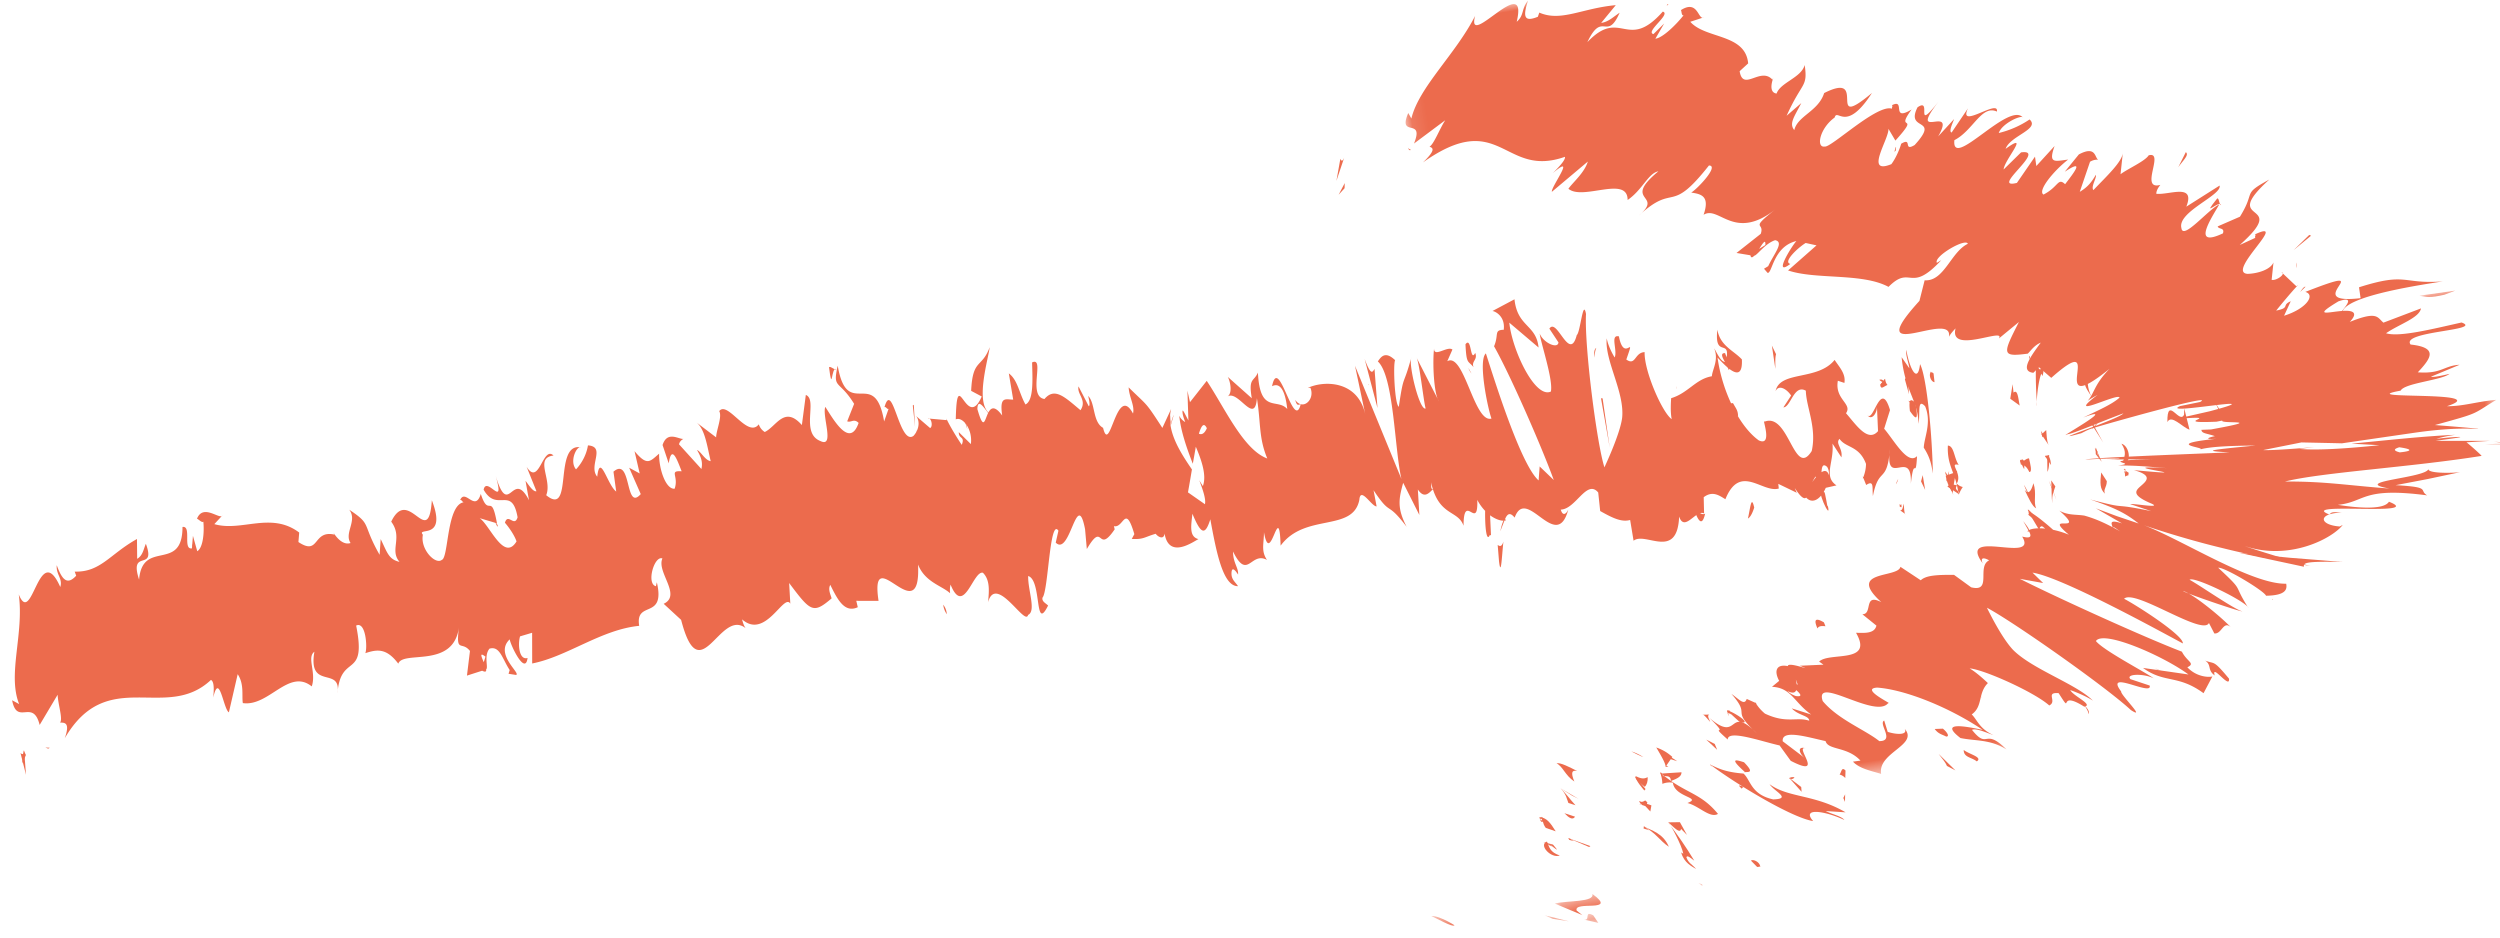 <svg xmlns="http://www.w3.org/2000/svg" xmlns:xlink="http://www.w3.org/1999/xlink" width="160" height="60" viewBox="0 0 160 60">
    <defs>
        <path id="a" d="M.314.251h2.11V6H.315z"/>
        <path id="c" d="M.406.962h1.019V6.35H.405z"/>
        <path id="e" d="M.535.101h1.89V5.49H.535z"/>
        <path id="g" d="M.147.154h.661v5.748H.147z"/>
        <path id="i" d="M.91.298h1.515v5.388H.91z"/>
        <path id="k" d="M.35.043h3.232v1.382H.35z"/>
        <path id="m" d="M0 .105h52.418v66.173H0z"/>
        <path id="o" d="M.48.435h3.234v2.798H.48z"/>
        <path id="q" d="M.095.025h3.233v5.441H.095z"/>
    </defs>
    <g fill="none" fill-rule="evenodd">
        <path fill="#EC6B4D" d="M143.697 27.18c.12-.105.196.911.238 1.088-.25-.196-.264-1.353-.238-1.088M142.155 26.366l.09.404-.45-.966zM138.713 27.013c-.024-1.741.778.184 1.067-.474l.012-.398.337 1.36c-.47-.16-1.165-1.006-1.416-.488M136.009 30.498c-.019-.678-.309-.543.227-.242l-.025.174c-.044-.006-.104.007-.202.068M135.954 30.003c.222.02-.069.58 0 0M134.477 30.236l.36.559c-.005.403-.247.527-.116.8-.333-.287-.325-.688-.244-1.359M134.064 28.665l.181.233c-.006.168-.035.232-.18-.233"/>
        <path fill="#EC6B4D" d="M134.51 29.554l-.382-.489c.003-.285-.065-.84.168.173-.09-.506.035-.025.214.316M135.85 29.61c.112-.394.286-.658-.077-1.215.576.167.65 1.383.078 1.215M138.175 23.608l.152-.528.258.552c-.129-.275-.354.514-.41-.024M131.35 32.198c-.066-.362-.034-.986-.072-1.455l.264.39c-.076.264-.247.524-.191 1.065M131.27 29.766l-.398-.586c.27-.111.363.182.398.586M133.913 27.072l.69 1.25-.792-1.254z"/>
        <path fill="#EC6B4D" d="M131.32 31.182l.29.821-.486-1.235zM130.14 30.923c.225.677-.022 1.201.177 1.61-.235-.094-.499-.667-.737-1.18.217.275.394.173.56-.43"/>
        <path fill="#EC6B4D" d="M129.527 31.02c.11.157.244.443.387.75-.115-.151-.241-.367-.387-.75M131.142 29.128c.007.225.037.81-.108 1.074l-.014-1.042.122-.032z"/>
        <path fill="#EC6B4D" d="M131.142 29.128l-.001.033c-.127.046-.217.077-.257.093l.258-.126"/>
        <path fill="#EC6B4D" d="M130.916 29.251l-.031.008c0-.101.001-.137.031-.008M133.879 25.421c-.24-.42-.687-.844-.397-1.574.201.526.035.942.397 1.574M130.654 27.801l.303-.28c.03.273.022.677.15.951l-.453-.671z"/>
        <path fill="#EC6B4D" d="M130.618 27.574l.205.305-.111.103zM129.877 30.21c-.205-.427-.368-.443-.556-.489.164-.229.345-.366.535-.389.07.32.232.886.02.877M129.326 29.545l-.041-.055c.009-.087.02-.118.041.055M124.514 30.368l.002-.19.032.178-.034.012z"/>
        <path fill="#EC6B4D" d="M129.325 29.486c.116-.218.236.021.36.329-.119-.09-.242-.142-.364-.132-.033-.146-.048-.241.004-.197M124.572 30.738c.047-.223.104-.419.171-.597-.029.336-.106.862-.17.597"/>
        <path fill="#EC6B4D" d="M129.292 29.42l.027.043c-.017.228-.024.118-.027-.042"/>
        <path fill="#EC6B4D" d="M129.55 30.025c-.094-.139-.186-.383-.276-.601.1.07.194.169.285.311 0 .076-.006.188-.01.29M122.006 22.392c.194 1.183.73 2.23.877.911.449.849.79 4.784.818 7.003-.081-.514-.151-.997-.58-1.653.024-.662.521-1.611.088-2.65-.526-.555-.302.468-.424 1.121-.029-1.504-.866-2.078-1.081-4.264l.496.715c-.041-.341-.257-.859-.194-1.183M125.11 30.083l.154.1c-.135.185-.193.584-.294 1.353a2.704 2.704 0 0 1-.444-1.092l.651-.227-.067-.134z"/>
        <path fill="#EC6B4D" d="M125.246 31.062c-.246-1.013-.632-1.403-.583-2.545.408.017.395.821.696 1.235-.68-.165.26.546-.126 1.192a.72.72 0 0 0 .386.224c-.099.14-.19.31-.269.514l.006-.066.004.003-.003-.016c.01-.131.01-.213-.014-.131l-.016-.02a45.94 45.94 0 0 0-.08-.384c-.16.237.007.272.08.384l.03.15v.014l-.72-.474c.115-.16.289-.156.609-.08M129.918 22.775c-.008.093.004.17.012.244-.062-.122-.088-.206-.012-.244M130.306 23.143c.07.153.172.61.307.472.087-.363-.074-.552-.118-.931.131.292.432.783.219 1.381l-.066-.15c-.207.43-.346 1.909-.28 2.062-.064-1.046-.097-1.794-.062-2.834M129.262 25.956l-.606-.438.153-.93.057.54c.277-.253.302.42.396.828"/>
        <path fill="#EC6B4D" d="M124.786 30.6l.221 1.084-.523-1.502zM123.054 30.409l.156.947-.263-.547zM58.794 27.768l-.198-.243a.83.83 0 0 1 .198.243M61.815 27.015l.1.462c-.092-.25-.145-.436-.1-.462M96.218 34.66c-.1.919-.15 2.334-.281 1.262l-.085-1.05c.189.16.296.028.366-.213M75.37 30.102l.02-.327c.109.35.212.67.306.973-.101-.204-.21-.419-.325-.646M75.125 26.543l-.204.717c.033-.244.096-.484.204-.717M47.506 28.731l-.34-1.033c.289-.036.239.516.34 1.033M112.27 32.486c-.141.435-.274.63-.404.7.152-.634.215-1.557.404-.7M60.597 39.313a1.347 1.347 0 0 1-.231-.612c.127.163.213.353.23.612M108.556 32.954l.07-.26c.169.153.335.271.503.179-.111.473-.273.776-.573.08M12.349 34.861c-.012.048-.021.072-.035.13-.022-.14-.001-.15.035-.13M2.886 47.805c.075.057.18.043.286.046-.044.076-.125.08-.286-.046M121.544 32.285c.158.047.04.111 0 0M120.664 26.398a2.08 2.08 0 0 1-.132-.5c.05.251.091.408.132.5M107.288 24.86l-.013.005c.016-.209.013-.169.013-.005M121.486 30.657a1.116 1.116 0 0 1-.146.338c.019-.085.064-.194.146-.338"/>
        <path fill="#EC6B4D" d="M121.56 32.384c.05-.054.081-.085.115-.12.043.17.041.282-.115.12M116.518 31.552c.085.003.158-.058.223-.143a.346.346 0 0 0-.01.172.855.855 0 0 0-.213-.029M31.854 33.615c-.004.033-.01.057-.016.104-.213-.412-.138-.351.016-.104M87.594 24.568l.024.049-.016.039zM87.335 22.973c.387 1.036.494.886.634.634l.191 2.508-.825-3.142z"/>
        <path fill="#EC6B4D" d="M30.96 42.38l.11-.354c-.404-.313-.26.002-.11.355m85.977-12.498c.104.167.122.343.114.524-.101-.31-.283-.307-.473-.187.014-.343.084-.588.359-.337m-.723.67l-.026-.06c-.319.553-.207.338.026.06m-38.976-3.146c-.189-.401-.355-.163-.508.35.174.08.355.004.508-.35m-13.995-.981c-.21-.243-.677-1.013-.69-.243.408 1.425.456.707.69.243m-9.023.539l.444-1.119c-.964-1.573-1.397-.913-1.05-2.443.606 3.562 2.365.013 2.97 3.571l.285-.81c-.107.05-.156-.158-.262-.105.514-1.826.943 2.496 1.856 1.838.303-.325.465-.881.17-1.269l.893.767c.212-.106.064-.714-.144-.613l1.206.107-.022-.104c.247.535.75 1.342.987 1.685.224-.56-.202-.356-.191-.813l.773.764c.129-.965-.543-1.78-.965-1.58.078-3.66.666.816 1.661-1.466l-.677-.36c.096-2.09.682-1.425 1.185-2.793-.07.686-.913 3.393-.08 4.176.157-.298.396-.468.881.194-.185-1.27.23-1.016.705-1.016l-.281-1.678c.571.412.66 1.273 1.066 1.988.529-.252.455-1.572.424-2.69.85-.404-.312 2.18.793 2.34.647-.76 1.27-.152 2.305.718.433-.657-.244-1.013-.126-1.523L69.68 26c.107-.049.011-.453-.037-.661.464.461.28 1.675.954 2.042.441 1.828.855-2.903 1.916-.914.119-.503-.24-1.017-.28-1.675 1.241 1.221 1.039.866 2.158 2.594l.563-1.216c-.344 1.347.554 2.737 1.329 3.874a91.387 91.387 0 0 1-.253 1.468l1.085.758c.074-.292-.104-.856-.363-1.536.078.131.16.258.232.376.248-.67-.068-1.615-.452-2.52-.059.35-.126.72-.192 1.09-.386-.984-.768-2.082-.868-3.075a.902.902 0 0 0 .382.406c-.104-.267-.18-.51-.175-.683.007-.18.158.176.379.583l-.063-1.91.164.738 1.072-1.365c1.164 1.75 2.348 4.412 3.876 4.97-.554-1.322-.407-2.236-.664-3.86-.135 1.783-1.2-.567-1.884-.104.353-.242.16-1.005.02-1.259l1.536 1.368c-.226-1.328.133-1.04.392-1.645.126 2.672 1.23 1.604 1.877 2.334-.094-.893-.354-1.775-.972-1.461.424-2.095 1.38 2.95 1.832 1.16-.161.003-.226.15-.353-.29.486.731 1.294-.028.973-.77l-.16.007c1.004-.472 3.195-.506 3.676 1.707-.06-.284-.564-2.67-.66-3.118l2.972 7.242c-.446-1.896-.477-6.571-1.51-7.524.212-.31.477-.678 1.104-.081-.135.301-.025 2.842.238 2.984.329-2.238.277-1.21.799-3.156-.195.451.526 3.423.918 3.264-.132-.442-.399-2.98-.591-3.272l1.435 2.805c-.328-.494-.41-2.498-.304-3.369-.02.596.863-.187 1.174.066l-.33.748c1.076-.619 1.723 3.994 2.83 3.668-.225-.592-.88-3.711-.359-4.17.48 1.474 2.212 7.114 3.375 8.129l.067-.894.904.869c-.803-2.206-2.825-6.806-3.823-8.56.324-.752-.03-1.04.62-1.057.106-.846-.526-1.18-.722-1.2l1.41-.75c.188 1.783 1.39 1.603 1.542 3.086l-1.874-1.59c.187 1.775 1.655 4.88 2.66 4.409.164-.744-.65-3.117-.714-3.713.224.589 1.163 1.014 1.201.567l-.582-.88c.49-.753 1.288 2.204 1.754.407.227-.147.4-2.389.59-1.346-.108 2.081.7 8.338 1.18 9.816.064-.15.994-2.12 1.132-3.162.177-1.643-1.131-3.682-.985-5.095.087.482.39 1.044.507 1.223.2-.452-.313-1.483.271-1.35.345 1.783 1.103-.318.475 1.483.61.43.523-.456 1.172-.473-.041 1.191 1.122 3.86 1.733 4.29-.092-.451-.054-1.064-.035-1.343 1.09-.327 1.573-1.233 2.605-1.403.033-.45.46-1.05.144-1.792.193.296.411.886.74.88.402-1.643-.748-.136-.532-2.069.18 1.038 1.022 1.317 1.569 1.901.08 1.631-1.012.466-1.558-.119.305 2.223 1.422 4.433 2.64 5.303.933.426.175-1.492.368-1.196 1.56-.628 1.897 3.676 3.02 1.876.337-1.497-.358-2.822-.376-3.86-.773-.434-.954 1.056-1.438 1.068l.496-.757c-.288-.435-.803-.724-.998-.276.273-1.34 2.693-.65 3.782-2.006.284.443.729.878.625 1.473l-.419-.139c-.212 1.197.953 1.472.522 2.078.637.725 1.397 1.9 2.05 1.147l-.072-1.636c.044.474-.358 1.033-.634.57.403.673.853-2.349 1.473-.283l-.375 1.194c.633.736 1.511 2.359 2.104 1.755-.09 1.637-.177-.162-.397 1.771.097-2.38-1.668.343-1.339-2.192-.194 2.234-.707 1.038-1.088 2.975-.054-.533.089-1.051-.43-.707-.06-.148-.138-.34-.182-.452l-.034.045.02-.068c-.032-.074-.035-.091.012-.023.1-.253.17-.548.173-.853-.438-1.183-1.309-1.017-1.694-1.602-.292.298.219.59.12 1.184l-.573-.882c.116 1.19-.607 2.095.257 2.676l-.685.155c-.318.725-.847 1.07-1.257.623-.296.305-1.007-1.187-.596-.304l-1.186-.573.031.3c-1.052.306-2.48-1.635-3.417.685-.4-.246-.824-.556-1.388-.129l.024 1.04c-.51-.288-1.25 1.232-1.596.196-.116 2.829-2.168.94-2.916 1.55l-.22-1.33c-.555.16-1.144-.138-1.917-.572l-.126-1.186c-.739-.88-1.432 1.07-2.398 1.095.127.442.353.288.484-.009-.756 2.837-2.68-1.574-3.434.522-.317-.39-.483-.217-.62.106 0 0 .046.021.072.053a.205.205 0 0 1-.105.03c-.085.223-.186.475-.267.686.066-.305.136-.557.21-.68-.202.007-.526-.096-.863-.344l.058 1.283c-.023-.01-.043-.008-.072-.025-.221.513-.32-.566-.302-1.542a2.959 2.959 0 0 1-.502-.702c.063 2.078-.873-.573-.88 1.657-.352-1.035-1.599-.576-2.08-2.79.03.294-.034.444.127.44-.29.304-.582.609-.972.025l.097 1.632-1.035-2.058c-.293 1.048-.392 1.645.222 2.818-1.325-1.746-.954-.588-2.119-2.342l.196 1.035c-.323.008-1.037-1.307-1.105-.417-.42 2.087-3.481.81-5.039 2.93-.093-3.122-.649 1.502-1.065-.861-.003.74-.198 1.187.192 1.774-1.04-.57-1.233 1.366-2.172-.538.003.742.357 1.03.323 1.474-.097-.146-.385-.585-.419-.139-.033.447.224.59.416.882-.966.024-1.39-2.195-1.773-4.28-.337 1.065-.599.963-1.147-.357-.07.707-.242 1.47.388 1.625-.32.151-1.888 1.318-2.17-.36-.044.445-.448.197-.565.018-.734.213-.776.374-1.534.33l.165-.307c-.59-1.984-.677-.36-1.307-.51l.048.203c-1.138 1.67-.686-.612-1.782 1.262l-.113-1.27c-.525-2.695-.949 1.78-1.877.86l.172-.762c-.56-.863-.644 3.874-1.018 4.278-.06.25.202.355.357.51-.883 1.773-.389-1.632-1.275-1.89-.022.915.527 2.238-.007 2.491-.171.763-2.047-2.647-2.56-.818.069-.714.133-1.428-.33-1.882-.63-.155-1.22 2.842-2.07.759-.048.197-.05.38-.028.553-.536-.49-1.609-.707-2.054-1.839.22 4.423-3.127-1.69-2.527 2.328l-1.425-.004.096.408c-.854.4-1.307-.514-1.76-1.43-.166.303.037.658.085.866-1.181 1.006-1.34.855-2.717-.984l.074 1.324c-.405-.715-1.587 2.33-3.086 1.002.034.145.1.397.225.564-1.653-1.314-2.923 4.141-4.127-.531l-1.117-1.029c1.175-.552-.474-2.035-.08-2.902-.522-.204-1.046 1.623-.417 1.778l.06-.253c.57 2.447-1.4 1.108-1.13 2.788-2.434.238-4.597 1.966-6.848 2.409l-.004-1.966-.772.23c-.148.479-.073 1.547.48 1.384-.143 1.136-1.072-.774-1.143-1.193-.998.944.737 2.184.408 2.279l-.482-.075.072-.24c-.481-.732-.628-1.563-1.291-1.368-.378.45-.057 1.222-.214 1.322.016.134-.03.206-.256.09l-.973.313.193-1.578c-.541-.685-.926.215-.698-1.576-.315 2.756-3.586 1.505-3.889 2.39-.767-1.02-1.37-.914-2.11-.672.145-.342.033-2.068-.587-1.766.7 3.496-.997 1.705-1.193 4.324.255-1.752-1.912-.146-1.479-2.651-.505.367.137 1.327-.17 2.22-1.47-1.182-2.74 1.309-4.41 1.068-.08-.462.1-1.208-.33-1.85l-.563 2.44c-.347-.182-.616-2.638-1-.947.035-.4.085-1.008-.148-1.126-2.878 2.71-6.624-.953-9.356 3.733.338-.962.038-1.011-.3-1 .19-.246-.13-1.147-.157-1.785l-1.15 1.934c-.428-1.72-1.448.075-1.762-1.58l.45.244c-.765-1.9.326-4.498-.026-7.02.869 2.16 1.284-3.547 2.658-.474.17-.544-.281-.788-.226-1.393.38 1.053.718 1.236 1.244.672l-.094-.262c1.66.043 2.239-1.115 3.984-2.088l.013 1.269c.372-.22.406-.628.557-.964.676 1.834-1.097.26-.435 2.294.221-2.62 2.775-.429 2.779-3.369.605-.1-.002 1.472.603 1.37l.065-.804.276.986c.378-.221.458-1.228.39-1.892-.085.092-.295-.147-.406-.19.4-.994 1.488.112 1.63-.216l-.521.564c1.739.507 3.63-.82 5.432.539l-.05.607c1.366.914.898-.788 2.303-.476l-.068-.133c.348.548.742.794 1.103.673-.43-.643.457-1.433-.087-2.133 1.48.979.777.825 1.944 2.887l.07-1.006c.415.843.504 1.302 1.206 1.457-.662-.757.23-1.551-.532-2.572 1.12-2.345 2.38 1.852 2.6-1.37 1.013 2.61-1.012 1.682-.574 2.208-.181.93.809 1.943 1.214 1.606.44-.127.295-3.574 1.43-3.69-.11.032-.147-.17-.258-.142.33-.752.958.81 1.321-.388.519 1.593.664-.192 1.034 1.881l-1.106-.33c.662.458 1.551 2.815 2.359 1.489-.138-.41-.5-.919-.743-1.196.198-.66.604.324.811-.348-.37-2.076-1.326-.27-2.173-1.766.187-.927 1.4 1.332.773-.88.852 2.809 1.06-.526 2.13 1.555l-.223-1.243c.148.178.48.732.7.665l-.628-1.56c.81 1.29 1.027-1.39 1.721-.724-1.249.148-.068 1.547-.468 2.54 1.767 1.443.426-3.402 2.227-3.063-.257-.138-.768.883-.32 1.408.291-.305.654-.85.764-1.535 1.172.087.004 1.31.594 2.005.178-1.578.649.536 1.215.95l-.176-1.272c1.181-1.01.72 2.595 1.746 1.435l-.742-1.688.674.367-.33-1.426c.816.973.98.663 1.574.16-.027.92.41 2.293.992 2.244.283-.813-.39-1.173.449-1.116-.298-.764-.64-1.732-.826-.508-.137-.402-.26-.777-.395-1.172.301-.934 1.033-.36 1.33-.394-.109.068-.23.155-.278.346l1.434 1.582c.118-.507-.085-.866-.281-1.219.255.1.506.66.875.716-.24-1.021-.373-2.088-.939-2.5l1.287.977c.01-.461.401-1.32.198-1.68.536-.698 1.82 1.773 2.533.845a.902.902 0 0 0 .381.492c.743-.347 1.25-1.72 2.376-.444l.253-1.928c.784.306-.37 2.438.932 2.95.939.461.091-1.626.316-2.186.554.867 1.567 2.652 2.13 1.027-.31-.307-.47-.001-.732-.103"/>
        <path fill="#EC6B4D" d="M74.893 26.58c-.002.2.023.415.048.634a1.028 1.028 0 0 1-.048-.634M47.23 27.891l-.015.015-.049-.208zM102.165 22.26c-.079.183-.106.404-.113.627-.045-.28-.035-.528.113-.626M121.965 32.915l-.362-.257c.163.037.18-.225.235-.42.03.274.025.674.127.677M123.58 23.779c.067.133.102 0 .17.137l.06.543c-.205-.01-.405-.423-.23-.68M122.234 26.307c-.11-.978.138-.677.388-.526 0 0-.028-.01-.042.006.257 1.354-.044.937-.346.52"/>
        <path fill="#EC6B4D" d="M122.13 25.645c.074.038.148.052.211-.004.103.544-.068.126-.212.004M116.729 31.518c.072-.267.241 1.235.246.831.295 1.22-.923-1.402-.246-.831M122.087 24.015l.087 1.214-.261-.95zM120.332 24.627l.312-.383c.026.202.086.314.154.394-.214.074-.426.346-.466-.01"/>
        <path fill="#EC6B4D" d="M120.28 24.307c.112-.037.225-.03.317.16a.447.447 0 0 1-.317-.16"/>
        <path fill="#EC6B4D" d="M120.647 24.243l-.073.267-.242.124zM111.235 26.653l-.442-.287c-.1-.406-.028-.673.142-.533.135.277.304.414.3.82M113.667 22.668c-.069.266-.04.533-.044.94l-.223-1.49.267.55zM110.638 23.684c-.097-.407-.741-1.107-.23-1.083.1.403.545.693.23 1.083M102.464 25.487l.102.009.46 3.175zM93.79 22.036c.399-.545.29 1.204.624.55.18.448-.272.532-.103.919-.353-.45-.459-.15-.52-1.469M93.975 23.558c.06.089.123.2.199.348a1.47 1.47 0 0 1-.2-.348M1.659 48.32l-.24.549.094-.847z"/>
        <path fill="#EC6B4D" d="M1.545 48.017l.118 1.57-.351-1.392c.075.06.225.18.233-.178M64.969 24.878l.078.371c.016.413-.05.453-.18.536l.102-.907zM58.418 25.949l.065-.043.082 1.427zM53.057 23.499c.131-.08.341.211.472.128-.34-.208-.249 1.634-.472-.128"/>
        <g transform="scale(1 -1) rotate(-81 11.49 -82.626)">
            <mask id="b" fill="#fff">
                <use xlink:href="#a"/>
            </mask>
            <path fill="#EC6B4D" d="M1.132 1.608C1.277 1.51.446.475.314.25c.052.563 1.031 1.638.818 1.357" mask="url(#b)"/>
        </g>
        <g transform="scale(1 -1) rotate(-81 14.776 -86.445)">
            <mask id="d" fill="#fff">
                <use xlink:href="#c"/>
            </mask>
            <path fill="#EC6B4D" d="M.713 1.436L.406.962l.624 1.47z" mask="url(#d)"/>
        </g>
        <g transform="scale(1 -1) rotate(-81 16.222 -86.668)">
            <mask id="f" fill="#fff">
                <use xlink:href="#e"/>
            </mask>
            <path fill="#EC6B4D" d="M.535 2.575c1.484 1.487.2-1.288.896-1.159l.346.318L.765.101c-.078.825.33 2.538-.23 2.474" mask="url(#f)"/>
        </g>
        <path fill="#EC6B4D" d="M98.67 52.275c.438.513.588.237-.03.322a5.325 5.325 0 0 1-.09-.153c.04-.019.081-.065.12-.17M98.721 52.487c-.191.116-.306-.488 0 0"/>
        <path fill="#EC6B4D" d="M99.567 53.206l-.637-.22c-.247-.317-.127-.552-.404-.689.446.025.69.343 1.041.91M100.727 53.83l-.29-.074c-.1-.135-.114-.202.29.075M98.78 53.894l.61.159c.173.221.575.612-.241-.037.387.338-.014.038-.37-.122"/>
        <path fill="#EC6B4D" d="M99.006 53.858c.157.371.183.678.82.895-.563.21-1.386-.687-.82-.895"/>
        <g transform="scale(1 -1) rotate(-81 16.36 -88.422)">
            <mask id="h" fill="#fff">
                <use xlink:href="#g"/>
            </mask>
            <path fill="#EC6B4D" d="M.283.804l.523.24-.355-.89C.625.597-.157.24.283.804" mask="url(#h)"/>
        </g>
        <path fill="#EC6B4D" d="M99.87 50.448c.278.244.639.747.962 1.088l-.456-.147c-.102-.249-.124-.553-.506-.941M100.123 52.045l.68.222c-.148.243-.4.074-.68-.222M101.703 54.207l-1.327-.566 1.41.51zM100.609 50.917l-.739-.47 1.151.676zM100.758 50.017c-.6-.4-.728-.958-1.14-1.165.248-.062.816.234 1.325.497-.344-.09-.426.097-.185.668M105.178 48.452c-.186-.056-.468-.204-.77-.36.183.047.419.147.77.36M105.239 50.593c-.142-.171-.529-.607-.579-.904l.655.81-.076.094zM104.964 51.507l-.02-.026c.074-.113.127-.19.151-.224-.018.03-.056.104-.13.25M104.917 51.308l.018-.026c.066.082.083.108-.018.026M105.166 52.883c.547.273 1.271.44 1.641 1.31-.607-.4-.816-.895-1.641-1.31"/>
        <path fill="#EC6B4D" d="M105.69 51.543l-.068.393c-.192-.195-.435-.513-.709-.65l.777.257zM105.54 53.137l-.352-.114.023-.148zM104.707 49.682c.427.214.567.133.746.058.01.274-.054.487-.188.616-.252-.209-.73-.559-.558-.674"/>
        <path fill="#EC6B4D" d="M104.913 51.286l.065.019c.048.074.06.105-.065-.02M109.472 48.927l.116.152-.134-.123z"/>
        <path fill="#EC6B4D" d="M105.41 51.38c.04.24-.204.121-.49-.046.151-.001.28-.031.373-.108.116.093.185.157.116.155M106.34 49.47c.102.203.173.388.232.57-.185-.28-.445-.739-.231-.57M104.775 49.818l-.049-.019c-.124-.186-.052-.106.05.019"/>
        <path fill="#EC6B4D" d="M104.913 51.286c.159.05.384.191.59.31a1.179 1.179 0 0 1-.42-.079c-.044-.058-.108-.15-.17-.231M118.04 52.48c-1.194-.573-2.79-.826-1.997.069-1.314-.193-4.848-2.305-6.593-3.618.522.25.987.488 2.134.577.47.418.465 1.337 1.901 1.654 1.205-.041.085-.492-.232-.973 1.2.882 2.873.636 4.865 1.8l-1.272-.082c.316.175 1.035.334 1.193.573M106.78 49.065l-.18.013c-.01-.225-.205-.57-.596-1.238.496.173.785.39 1.025.603l-.383.555.135.067zM106.944 49.982c1.214.828 2.036.923 3.007 2.108-.508.306-1.22-.517-1.957-.697.972-.363-.813-.348-.93-1.302a1.264 1.264 0 0 0-.672.076 2.587 2.587 0 0 0-.135-.73l.05.072h-.004l.017.015c.106.14.177.219.133.124l.04.006.445.325c-.023-.366-.254-.27-.445-.325l-.173-.13-.012-.015 1.306-.084c.005.255-.215.383-.67.557"/>
        <g transform="scale(1 -1) rotate(-81 21.54 -91.209)">
            <mask id="j" fill="#fff">
                <use xlink:href="#i"/>
            </mask>
            <path fill="#EC6B4D" d="M1.114.513C1.03.448.972.373.911.298c.077.183.136.29.203.215" mask="url(#j)"/>
        </g>
        <path fill="#EC6B4D" d="M108.434 55.083c-.141-.089-.48-.423-.503-.203.142.38.373.436.624.74-.269-.17-.782-.392-.96-1.066l.137.086c-.089-.521-.83-1.92-.97-2.01.65.875 1.105 1.513 1.672 2.453"/>
        <path fill="#EC6B4D" d="M106.763 52.63l.75-.011.454.818-.379-.388c-.064.357-.499-.154-.825-.42M106.845 48.564l-.841-.724 1.337.878zM109.9 47.989l-.703-.655.545.277zM146.971 17.154l-.003-.353a.7.7 0 0 1 .003.353M147.551 18.355l-.337.331c.142-.218.266-.366.337-.331M130.592 34.064c-.458-.805-1.24-1.98-.512-1.183l.68.802c-.245-.023-.252.145-.168.38M150.066 29.44c.124.016.26.03.394.049l-1.52.093c.353-.042.728-.092 1.126-.142"/>
        <g transform="scale(1 -1) rotate(-81 63.415 -107.334)">
            <mask id="l" fill="#fff">
                <use xlink:href="#k"/>
            </mask>
            <path fill="#EC6B4D" d="M.737.95L.35.043C.453.43.575.74.737.95" mask="url(#l)"/>
        </g>
        <path fill="#EC6B4D" d="M139.404 10.713l.488-.975c.235.183-.193.538-.488.975M116.847 43.654c-.15-.428-.157-.656-.096-.79.258.594.76 1.366.096.79M133.877 27.48c.106-.157.243-.323.413-.487a1.83 1.83 0 0 1-.413.487M116.73 39.83c.043.105.065.16.098.25-.226-.026-.433-.026-.51.144-.192-.442-.241-.777.412-.393M106.773.28c-.038.032-.058.052-.104.089.058-.13.082-.125.104-.089M90.102 9.44c.032.08.119.11.193.147-.063.056-.126.03-.193-.146M110.64 45.5c-.155.053-.099-.067 0 0M114.24 48.172c.108.061.23.15.407.318a2.94 2.94 0 0 0-.407-.318M126.762 44.562l.008-.011c.113.175.091.142-.008.01"/>
        <path fill="#EC6B4D" d="M110.633 45.833a1.12 1.12 0 0 1-.088-.35c.038.077.069.19.088.35"/>
        <path fill="#EC6B4D" d="M110.692 45.485l-.02.16c-.14-.109-.205-.196.02-.16"/>
        <path fill="#EC6B4D" d="M110.739 45.453c-.071.047-.093.136-.093.24a.33.33 0 0 0-.094-.138c.043-.017.1-.046.187-.102M121.324 9.647c-.027.02-.044.037-.081.069.111-.453.126-.358.08-.069M145.482 38.382l-.06-.013-.008-.045.068.058zM149.951 35.969c-2.533-.064-2.518.07-2.5.302l-4.14-.887 3.268.315c1.69.134 3.372.27 3.372.27"/>
        <g transform="scale(1 -1) rotate(-81 43.565 -52.737)">
            <mask id="n" fill="#fff">
                <use xlink:href="#m"/>
            </mask>
            <path fill="#EC6B4D" d="M18.007 21.193l-.183.429c-.417.096-.131-.148.183-.429m28.634-2.156a1.464 1.464 0 0 0-.407-.49c.235.321.183.485.035.571.286.24.507.352.372-.081m-.741.168l.041.066c-.538-.112-.331-.056-.041-.066M37.284 59.65c.051.928-.107.74-.328.02.048-.356.145-.438.328-.02m-9.516-2.228c-.231.22-.849 1.025-.645-.138.748-1.835.565-.744.645.138m-6.592-7.02l-.39 1.504c-1.493 1.295-1.369.306-2.055 2.228 2.442-3.732 1.424 1.239 3.842-2.524l-.303 1.076c-.031-.112-.18.102-.214-.016-.707 2.417 2.11-2.248 2.421-.846.08.632-.038 1.484-.465 1.744l1.083-.29c.124.295-.252 1.004-.387.698l1.038.8-.062.122c.414-.54 1.104-1.315 1.4-1.641-.037.943-.282.367-.444 1.014l.848-.566c-.22 1.5-1.01 2.208-1.293 1.58-1.18 5.35.78-.682.948 3.432l-.703.01c-.49 3.222.248 2.723.465 5.348.007-1.223-.069-6.056.866-6.607.052.571.228 1.025.766.326-.428 1.866-.014 1.78.383 2.121l-.525 2.519c.59-.204.787-1.565 1.221-2.458.394.786.197 2.978.076 4.88.738 1.34-.072-3.957.883-3.442.476 1.744 1.07 1.152 1.828.179.352 1.478-.162 1.713-.058 2.717l.469-1.932c.082.158.03.856.003 1.208.331-.576.131-2.942.573-3.263.086-3.299.927 6.037 1.448 2.768.173 1.071.004 1.897.09 3.187.704-1.728.642-1.106.98-4.135-.018-.076.7 2.947.682 2.682-.286-1.25-.382-2.758-.4-4.048-.02-1.606-.041-3.222-.058-4.69-.204-1.112-.376-2.08-.462-2.55l.1-2.503c.1.484.213 1.708.324 3.263-.01-.332-.024-.653-.035-.954.27 1.035.459 3.024.566 5.089l-.376-1.75c.135 2.224.255 4.722.48 6.654-.01-.454.017-.912.062-1.234.03.617.062 1.153.113 1.459.052.32.028-.53.01-1.54l.546 3.456-.145-1.519c-.017.026.993.857 1.01.826.007-4.609-.562-10.288-.348-12.68.4 2.585.848 3.82 1.493 6.542-.858-2.514-.296 2.406-.848 2.65.269-.096.49 1.367.517 1.964l.11-2.131.066-2.07c.493 2.289.535 1.381.96 1.891-1.205-4.068-.198-3.936-.294-5.74.428 1.325.776 2.865.314 3.262 1.32 2.254-.928-5.802.203-3.91-.069.194-.176.076.01.816-.2-1.54.556-1.57.86-.26l-.073.204c.728-.75 1.77-3.697.362-6.399.197.321 1.666 3.32 1.914 3.946 0 0-.924-2.824-1.993-5.338-1.052-2.549-2.252-4.787-2.252-4.787 1.259 2.213 4.842 6.245 5.122 8.412.327.005.748-.076.558-1.397-.307-.046-2.231-2.33-2.249-2.743 1.877 1.464 1.035.72 2.85 1.51-.456-.082-2.608-3.182-2.37-3.437.324.46 2.356 2.565 2.518 3.018.045-.091-1.832-3.635-1.88-3.533.338.643 2.007 2.121 2.763 2.641-.504-.403.369-.642.234-1.101l-.714-.235c.787-.525-2.931-4.359-2.38-5.123.442.617 2.901 3.41 3.412 3.268-1.121-1.474-5.422-7.02-5.981-8.795l.765.571-.503-1.438c1.649 2.295 5.001 7.383 6.229 9.519.71.234.866.76 1.042.189.738.504.862 1.305.827 1.493l.973-.729c-1.445-1.427-1-2.38-2.204-3.574l.87 2.81c-1.442-1.423-3.684-4.946-3.04-5.517.666.377 2.453 2.804 2.936 3.283-.438-.622-.562-1.769-.18-1.478l.594 1.147c.752.097-1.525-2.728.09-1.86.182-.098 2.096 1.345 1.272.427-1.762-1.386-6.795-6.587-7.909-8.075.142.046 2.025.611 2.929 1.233 1.414 1.02 2.79 3.661 4.007 4.538-.382-.418-.776-1.096-.896-1.33.427.147 1.159 1.345 1.19.723-1.397-1.59.545-.76-1.114-1.488-.207-.862.51-.143.686-.714-1.004-.821-2.939-3.793-3.139-4.66.349.413.87.82 1.11 1.004.546-.75 1.418-.53 1.819-1.335.382.29.99.341 1.524 1.167-.197-.387-.631-1.015-.545-1.305 1.466.836-.076.775 1.587 1.988-.818-.923-.838-1.881-1.187-2.799-1.331-1.259-.638.571-.293 1.489-1.766-1.892-3.322-4.502-3.728-6.246-.114-1.157 1.28.928 1.086.54.917-.952-2.56-4.42-.78-4.119 1.321.79 2.242 2.397 3.098 3.177.162 1.014-1.121.086-1.252.515l.752.107c.29.58.396 1.254-.024 1.106 1.176.734 1.217-1.958 2.617-1.942-.293-.582-.538-1.31-1.059-1.657l.01.484c-1.04-.693-.972-1.948-1.582-2.009-.435-1.111-1.207-2.671-.418-2.712l1.332 1.28c-.38-.393-.945-.439-.635.153-.448-.867 2.156.973.617-1.122l-1.083-.55c-.441-1.122-1.545-3.126-.893-3.218-1.373-1.137.086.28-1.566-.953 1.987 1.677-.717 1.27 1.46 2.85-1.894-1.484-1.042-.128-2.743-1.208.428.443.89.698.473.917.107.163.245.377.327.5 0 0-.027-.005-.048-.005l.062.03c.055.087.066.102.02.01.235.092.498.25.75.47.865 1.274.5 1.942.89 2.727-.328.046-.432-.637-.953-.979l.583 1.168c-.955-.979-1.89-.984-2.145-2.203l-.304.515c-.683-.24-1.107-.01-.845.694-.327.046.725 1.79.097.764l.169 1.504-.238-.244c-.531.739.714 3.451-1.452 2.62.1.546.248 1.158-.249 1.362l-.858-.775c.107.678-1.352.26-.576 1.32-2.387-1.927-1.342 1.315-2.042 1.56l1.055 1.152c-.272.388-.176 1.142-.01 2.157l.959.958c.548 1.3-1.26.536-1.525 1.408-.338-.434-.152-.526.135-.434-2.577-1.32.641 3.554-1.308 2.758.245.566.06.592-.251.49 0 0 0-.056-.024-.102-.021.005-.038.036-.052.071-.207-.076-.445-.163-.642-.24.273.154.5.27.625.291-.06.179-.056.54.072 1.025l-1.07-.953c.008.03-.003.046.004.081-.486-.158.397.688 1.221 1.361.114.291.262.612.47.949-1.74-1.514.261 1.198-1.618-.362.396.505.396 1.02.565 1.534.207.444.514 1.05 1.356 2.106-.228-.255-.355-.336-.331-.438-.283-.046-.545-.138-.156.632l-1.217-1.504s.355.622.707 1.249l.683 1.305c-.821-.76-1.221-1.351-2.01-2.83 1.106 2.499.347 1.081 1.355 3.753l-.656-1.265c-.034.184.683 2.203.107 1.234-.686-1.055-.903-.77-1.148-.377-.242.377-.532.913-1.07-.286 1.287 5.058-.693-2.024.204 2.111-.29-1.223-.476-1.871-.659-3.084.086 1.631-.555-1.744-.058 2.289l-.418-2.901c.038.316.142 1.3.007.49-.134-.816-.155-1.224-.231-1.862-.045.403.493 4.936.993 9.198-.372-1.734-.362-1.397-.176 1.698-.193-1.331-.39-2.738-.31-3.529-.076.368-.697-2.375-.507 1.132-.083-.912-.169-.428-.183-.076-.269-.5-.29-.81-.534-.79l.072.611c-.083 3.783-.238.597-.448.8l.013-.376c-.372-3.253-.307.968-.579-2.555l-.148 2.233c-.47 4.625-.21-3.314-.625-1.83l-.058 1.31c-.435 1.244.49-6.485.58-7.025.054-.388.137-.556.206-.8.307-2.698-.507 2.538-.835 2.865.27-1.377.783-3.375.76-3.727.296-1.015-1.436 3.762-.898 1.142-.286.958-.541 1.963-.896 2.498-.352.01.928-3.84-.393-1.361a6.3 6.3 0 0 1 .275-.683c-.43.514-.945.555-1.807 1.702 2.784-4.812-2.718.47-.007-3.777l-.793-.668.293-.413c-.231-.847-1.031-.036-1.831.77.093-.424.417-.72.565-.928-.045-1.713-.214-1.606-2.09-.245l.842-1.433c-.66.581.545-3.34-1.073-2.636.11-.142.297-.382.47-.504-1.719.591 1.01-5.97-2.57-1.504l-1.249.535c.286 1.218-1.538 1.948-1.873 3.095-.414-.061.459-2.315.893-2.147l-.127.306c1.852-2.345-.052-1.942 1.162-3.604-1.162-1.525-1.17-4.523-2.045-6.185l-1.3 2.05-.26-.663c.242-.576.987-1.647 1.17-1.178.676-1.259-1.073.225-1.386.612.117-1.53 1.831-1.85 1.724-2.141l-.297-.184-.12.291c-.735.495-1.363 1.27-1.573.698.107-.673.786-1.29.773-1.478.103-.128.124-.23-.066-.235l-.286-.856-.966 1.723c-.742.398-.331-.744-1.424 1.214 1.686-2.978-.814-3.56-.352-4.635-1.09.576-1.325.107-1.528-.56-.166.422-1.428 2.064-1.535 1.391 2.797-3.023.697-2.269 2.466-4.935-1.124 1.85-1.028-.979-2.604 1.682.01-.657 1.014-1.193 1.504-2.233-1.576.255-.387-2.855-1.304-3.63-.38.373-.848 1.173-1.524 1.5l1.552-2.575c-.294-.041-2.256 2.013-1.17.244-.282.388-.714.964-.91.928.762-4.11-3.77-3.569-1.066-9.029-.662.943-.81.795-.928.571-.127.311-.986.79-1.517 1.26L7.894.427c-1.59.958-.48-1.005-1.987-.056l.38.142c-1.9.78-3.629 3.447-5.853 5.058 2.145-.948-2.339 3.854.79 2.57-.36.57-.766.402-1.225.927 1.024-.53 1.324-.418 1.12.46l-.25.132c.82 1.274.15 2.748.296 4.91l.976-1.102c.014.474-.276.857-.459 1.27 1.732-1.112-.341-1.05 1.538-2.335-1.89 2.462 1.025 2.406-1.176 5.073.235.53 1.097-1.336 1.328-.816l-.562.785.873-.709c.024.47-.676 1.453-1.2 2.02.02-.149-.263-.077-.352-.118-.525 1.208.855.974.686 1.377l.145-.903c1.248.79 1.29 3.37 3.21 3.243l.408-.617c1.355.005-.093 1.361.862 1.988l-.13.087c.561-.311.948-.311 1.051.036-.673.362-.748 1.718-1.524 2.064 1.469-.025.99-.316 3.028-1.652l-.655 1.056c.8-.581 1.162-.994 1.638-.714-.87.352-.942 1.708-2.042 2.259-1 3.105 2.525-.403.472 3.023 2.308-2.06.583-2.335 1.18-2.605.528-1.056 1.745-1.5 1.735-.913.148.388-2.245 3.84-1.7 4.655-.038-.097-.194.092-.238-.005-.318.984 1.062-.26.465 1.208 1.335-1.346.235.607 1.804-1.336l-.814-.32c.666-.072 2.697-2.01 2.263-.17-.342.353-.876.679-1.194.827-.32.805.549.01.218.836-1.563 1.958-.91-.484-2.356.56-.514 1.087 1.649-.555-.155 1.388 2.314-2.437.248 1.187 2.2-.373l-.935 1.178c.2-.102.745-.49.825-.29L11.212 35.8c1.29-.882-.328 2.085.497 1.795-.604-.898.962-1.688 1.38-2.973 1.91-.51-1.97 3.88-.725 4.568-.238 0 .128-1.386.717-1.692a6.08 6.08 0 0 1-.548 2.085c.724.581.838-1.402 1.618-1.81-.907 1.795.703-.209 1.283-.331l-.904 1.27c.028 1.763 2.045-2.402 1.887-.567l-1.48 1.407.607-.01-1.083 1.356c1.073-.591.966-.158.993.72.56-1.015 1.666-2.27 1.966-1.908-.345 1.046-.952 1.071-.438 1.469-.645.678-1.445 1.545-.79.102-.327.362-.63.703-.955 1.065-.407 1.183.373.964.524 1.168a.9.9 0 0 1 .052-.535l1.797-.949c-.245.622-.58.908-.914 1.188.21.03.697-.449.942-.31-.763.993-1.494 2.1-2.073 2.237l1.341-.362c-.275.515-.579 1.683-.914 1.968-.117 1.086 2.135-.968 1.987.444.159-.179.335-.316.52-.347.222.79-.303 2.6 1.115 1.77l-1 2.314c.641.066 1.231-2.942 2.3-2.84.821-.04-.91 1.881-1.11 2.63.848-.687 2.486-2.196 1.866-.06-.363.193-.283-.24-.494-.26" mask="url(#n)"/>
        </g>
        <g transform="scale(1 -1) rotate(-81 62.83 -106.834)">
            <mask id="p" fill="#fff">
                <use xlink:href="#o"/>
            </mask>
            <path fill="#EC6B4D" d="M.649 1.676C.58 1.317.529.881.48.435c.006.475.051.95.168 1.241" mask="url(#p)"/>
        </g>
        <path fill="#EC6B4D" d="M136.626 13.693h-.023l.113-.178zM133.683 45.705c-.047-.19-.156-.382-.283-.568.205.203.34.408.283.568M108.945 45.74l.447-.005c-.153.064-.01.283.065.468-.188-.196-.426-.519-.512-.462M112.658 55.482c-.135-.067-.083.056-.218-.014l-.38-.389c.166-.11.58.102.598.403M111.617 48.784c.684.707.302.61.012.636 0 0 .028-.01.028-.027-1.03-.92-.533-.763-.04-.609M111.65 50.354c-.083.017-.15.047-.167.125-.412-.367-.022-.137.167-.125M111.469 46.246c.105.252-.942-.84-.7-.514-.975-.802 1.584.577.7.514M115.301 50.675l-.808-.906.785.599zM118.113 49.315l-.015.48a.73.73 0 0 0-.363-.224c.129-.18.128-.515.378-.256"/>
        <path fill="#EC6B4D" d="M114.847 49.749c-.064.095-.163.153-.348.055a.454.454 0 0 1 .348-.055M118.078 51.322l-.106-.252.117-.234zM123.82 46.655l.524-.021c.323.266.426.522.207.504-.271-.144-.49-.158-.731-.483M124.604 49.022c-.105-.252-.29-.446-.531-.77l1.073 1.053-.542-.283zM125.68 47.997c.323.27 1.248.463.832.732-.32-.267-.844-.246-.833-.732M127.997 42.688l-.085.045-1.657-1.374zM142.655 43.432c.088.74-1.137-1.02-.916-.205-.484-.345-.18-.665-.609-.95.626.25.485-.1 1.525 1.155M138.298 42.954a3.891 3.891 0 0 1-.361-.172c.163.056.273.114.361.172M86.053 12.046l-.382.418.392-.747zM86.03 10.086l-.5 1.49.254-1.415c.036.086.105.252.247-.075"/>
        <g transform="scale(1 -1) rotate(-81 66.372 -100.04)">
            <mask id="r" fill="#fff">
                <use xlink:href="#q"/>
            </mask>
            <path fill="#EC6B4D" d="M.13 2.36l.153-.731C.348.678.263.465.095.025l.036 2.334z" mask="url(#r)"/>
        </g>
        <path fill="#EC6B4D" d="M147.794 15.034l.113.05-1.117.924zM141.91 12.692c.15.042.088.399.242.44-.092-.398-1.353.944-.243-.44"/>
    </g>
</svg>
